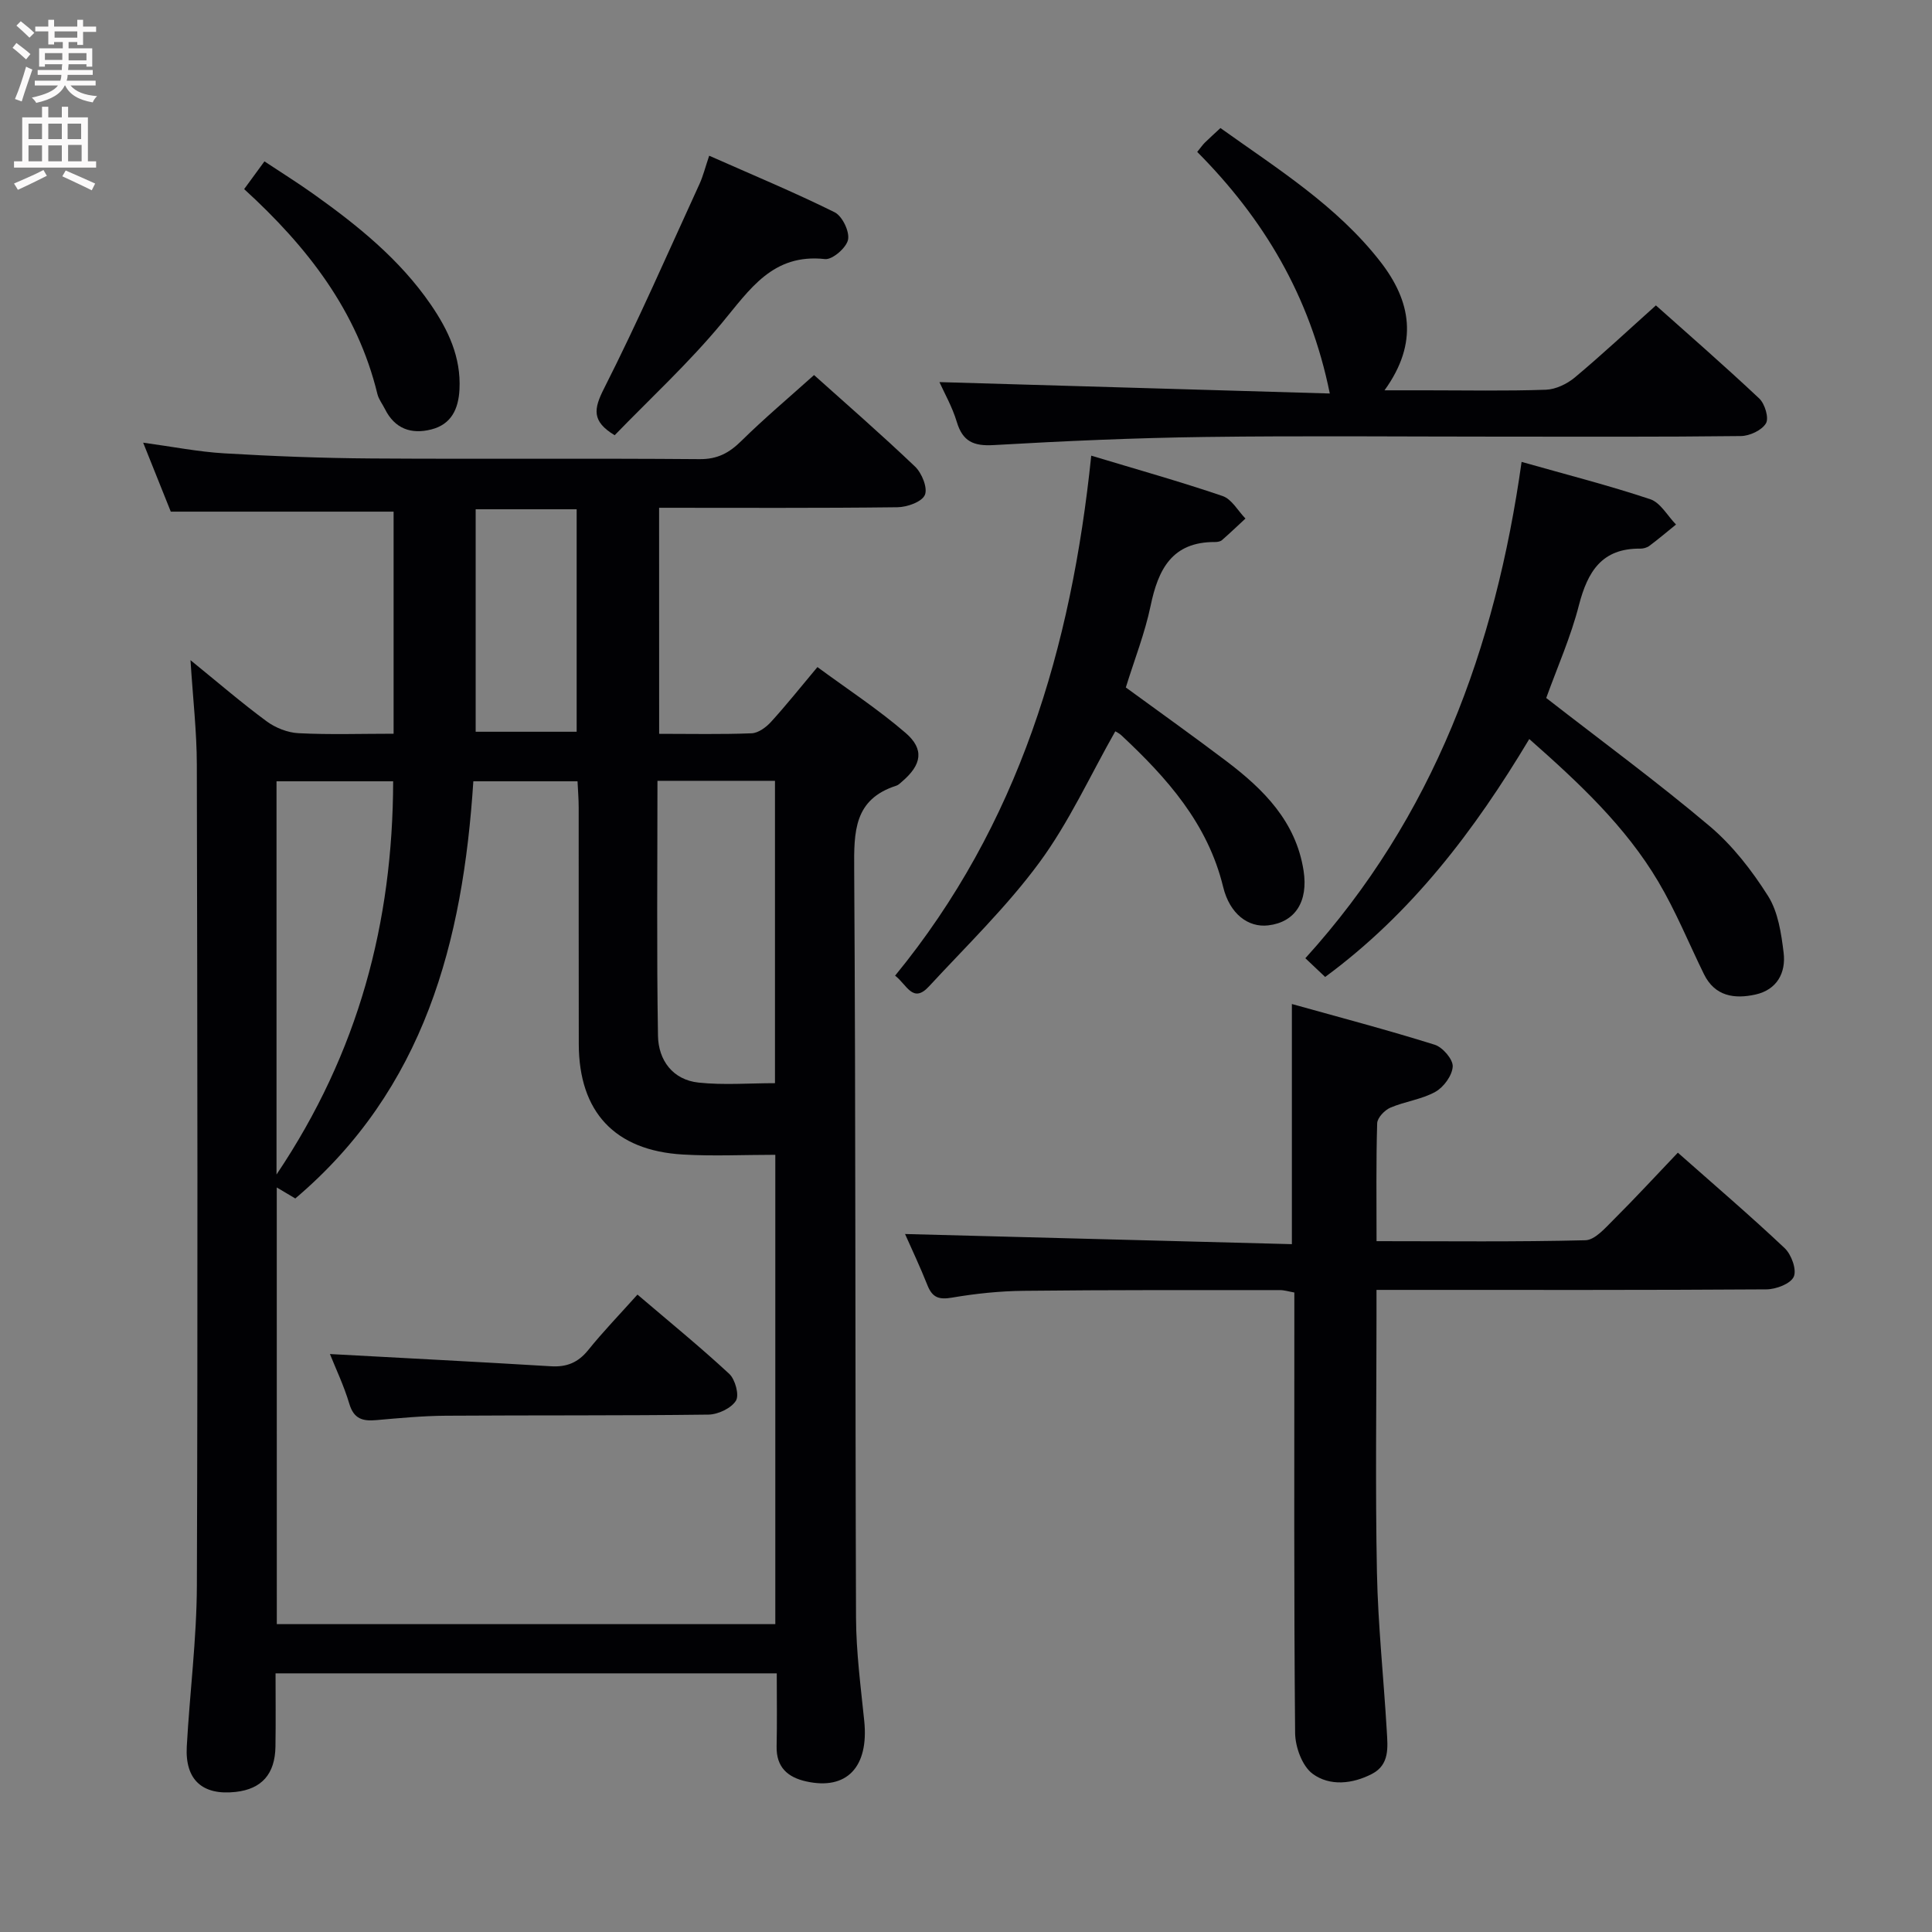 <svg enable-background="new 0 0 400 400" viewBox="0 0 400 400" xmlns="http://www.w3.org/2000/svg"><rect x="0" y="0" width="400" height="400" fill="#808080" stroke="none"/><g fill="#010104"><path d="m136.47 151.93c6.57 0 12.87.14 19.16-.11 1.38-.06 2.99-1.25 4-2.36 3.13-3.43 6.03-7.08 9.61-11.35 6.16 4.54 12.53 8.7 18.24 13.62 3.95 3.4 3.34 6.61-.7 10.07-.38.32-.76.73-1.21.87-8.81 2.82-8.77 9.57-8.72 17.28.33 51.65.19 103.31.38 154.96.03 7.13.97 14.26 1.7 21.37.98 9.54-3.59 14.42-12.03 12.54-3.82-.85-6.2-2.94-6.11-7.24.11-4.95.03-9.9.03-15.13-34.69 0-68.79 0-103.77 0 0 5.02.06 10.1-.02 15.17-.09 5.7-2.86 8.78-8.24 9.38-6.86.76-10.5-2.48-10.12-9.4.61-11.12 2.05-22.22 2.09-33.34.2-56.65.11-113.31-.01-169.96-.01-6.78-.8-13.56-1.31-21.62 5.8 4.71 10.63 8.88 15.75 12.65 1.84 1.36 4.36 2.36 6.62 2.47 6.44.33 12.91.11 19.68.11 0-15.71 0-30.93 0-45.98-15.32 0-30.37 0-46.13 0-1.62-4.03-3.56-8.88-5.72-14.28 6.03.82 11.39 1.89 16.8 2.21 10.12.6 20.27.99 30.41 1.06 22.66.15 45.32-.05 67.99.14 3.73.03 6.13-1.29 8.65-3.77 4.74-4.67 9.84-8.96 15.05-13.64 6.41 5.75 13.82 12.19 20.92 18.96 1.4 1.34 2.65 4.43 2.02 5.87s-3.68 2.52-5.69 2.54c-16.31.2-32.62.11-49.33.11.01 15.6.01 30.82.01 46.8zm-79.16 184.33h103.21c0-32.56 0-64.79 0-97.17-6.59 0-12.9.31-19.17-.06-14.08-.83-21.49-8.83-21.52-22.86-.04-16.33 0-32.66-.02-48.98 0-1.76-.15-3.53-.24-5.43-7.37 0-14.28 0-21.57 0-2.15 33.18-10.09 63.69-36.86 86.37-1.04-.62-2.23-1.32-3.84-2.28.01 30.31.01 60.06.01 90.41zm78.81-174.6c0 17.92-.18 35.37.11 52.81.09 5.02 3.04 9.1 8.41 9.67 5.18.55 10.46.12 15.81.12 0-21.02 0-41.69 0-62.6-8.12 0-15.87 0-24.33 0zm-78.87 81.51c17.03-25.33 24.07-52.24 24.15-81.41-8.17 0-16.07 0-24.15 0zm41.23-137.73v46.06h20.91c0-15.63 0-30.84 0-46.06-7.21 0-13.97 0-20.91 0z"/><path d="m187.38 255.49c26.62.7 53.31 1.4 80.09 2.1 0-16.87 0-32.75 0-49.72 9.96 2.78 19.83 5.38 29.57 8.43 1.65.52 3.8 3.02 3.73 4.5-.09 1.85-1.86 4.29-3.59 5.25-2.83 1.58-6.29 1.98-9.32 3.28-1.19.51-2.69 2.09-2.73 3.23-.24 7.95-.13 15.92-.13 24.41 14.69 0 28.97.17 43.24-.19 1.97-.05 4.08-2.51 5.78-4.2 4.48-4.46 8.76-9.11 13.36-13.93 7.56 6.69 15 13.05 22.12 19.77 1.39 1.31 2.53 4.46 1.88 5.91-.65 1.46-3.67 2.61-5.66 2.62-24.83.17-49.66.11-74.5.11-1.82 0-3.64 0-6.23 0v5.5c0 17.67-.26 35.34.09 53 .22 10.96 1.4 21.89 2.04 32.85.19 3.29.63 6.93-3.05 8.85-4.06 2.11-8.76 2.59-12.3-.01-2.16-1.59-3.6-5.54-3.63-8.45-.26-28.5-.16-57-.16-85.5 0-1.82 0-3.64 0-5.7-1.14-.2-2.07-.5-3-.5-17.67.01-35.33-.05-53 .15-4.97.05-9.98.57-14.88 1.41-2.63.45-4.02.03-5.03-2.44-1.58-3.97-3.4-7.82-4.69-10.73z"/><path d="m275.32 81.47c-4.11-20.28-13.78-36.26-27.45-50.02.75-.92 1.12-1.46 1.57-1.91.94-.93 1.93-1.8 3.24-3.03 11.79 8.43 24.11 16.09 33.12 27.68 6.27 8.07 8 16.72.85 26.62h8.44c8.33 0 16.66.17 24.97-.12 2.04-.07 4.38-1.2 5.99-2.54 5.62-4.7 10.97-9.71 16.79-14.92 6.4 5.71 14.03 12.35 21.39 19.27 1.17 1.1 2.05 4.06 1.39 5.15-.86 1.44-3.37 2.61-5.19 2.63-16.65.2-33.3.12-49.95.12-20.31 0-40.63-.2-60.94.07-14.61.19-29.23.84-43.82 1.68-4.15.24-6.41-.74-7.63-4.81-.94-3.13-2.61-6.04-3.59-8.23 26.89.8 53.89 1.58 80.82 2.36z"/><path d="m320.13 144.51c11.62 9.04 23.04 17.42 33.84 26.54 4.75 4.01 8.75 9.18 12.09 14.46 2.08 3.3 2.73 7.72 3.22 11.74.51 4.18-1.4 7.68-5.84 8.66-4.31.95-8.38.4-10.65-4.21-3.14-6.4-5.84-13.07-9.47-19.18-6.78-11.44-16.4-20.42-26.7-29.51-11.36 18.97-24.34 36.06-42.26 49.26-1.33-1.26-2.53-2.39-4.1-3.88 26.56-29.28 39.35-64.22 44.77-102.76 9.23 2.62 18.04 4.86 26.64 7.73 2.12.71 3.57 3.44 5.33 5.24-1.83 1.48-3.63 3.01-5.52 4.42-.5.37-1.26.58-1.89.57-7.93-.09-10.88 4.74-12.68 11.67-1.67 6.55-4.45 12.8-6.78 19.25z"/><path d="m225.93 94.34c9.55 2.88 18.46 5.38 27.2 8.36 1.89.64 3.17 3.06 4.73 4.66-1.62 1.5-3.22 3.03-4.88 4.48-.34.29-.95.38-1.43.38-8.88-.05-11.76 5.64-13.33 13.21-1.18 5.65-3.33 11.09-5.13 16.9 6.95 5.08 13.98 10.08 20.85 15.28 7.69 5.83 14.36 12.46 15.95 22.64 1 6.42-1.74 10.69-7.33 11.34-4.1.48-7.95-2.33-9.32-7.96-3.19-13.13-11.63-22.57-21.08-31.4-.47-.44-1.09-.71-1.25-.82-5.21 9.17-9.57 18.81-15.71 27.15-6.76 9.19-15.08 17.24-22.86 25.66-3.36 3.65-4.59-.38-7.02-2.22 25.6-31.24 36.5-67.9 40.61-107.66z"/><path d="m127.26 90.11c-4.79-2.89-4.35-5.44-2.2-9.68 7.03-13.88 13.26-28.16 19.75-42.31.75-1.63 1.18-3.4 2.02-5.88 8.88 3.93 17.56 7.54 25.96 11.7 1.59.79 3.13 3.97 2.79 5.68-.33 1.66-3.24 4.19-4.77 4.02-10.83-1.2-15.56 6.28-21.37 13.26-6.87 8.28-14.85 15.64-22.18 23.21z"/><path d="m50.55 39.15c1.42-1.94 2.58-3.52 4.2-5.74 3.45 2.29 6.9 4.44 10.2 6.79 9.12 6.5 17.79 13.48 24.22 22.83 3.64 5.3 6.3 10.93 5.96 17.6-.21 4.03-1.67 7.22-5.83 8.28s-7.57-.14-9.6-4.22c-.52-1.04-1.29-2.01-1.56-3.1-4.17-17.19-14.44-30.43-27.59-42.44z"/><path d="m68.31 280.34c15.4.84 30.58 1.61 45.75 2.53 3.28.2 5.63-.76 7.72-3.35 3.1-3.85 6.56-7.42 10.2-11.49 6.54 5.58 12.95 10.8 19 16.41 1.24 1.15 2.12 4.41 1.38 5.57-.99 1.57-3.7 2.84-5.68 2.87-18.12.23-36.25.11-54.37.23-4.8.03-9.61.49-14.4.91-2.79.25-4.65-.23-5.58-3.36-1.13-3.79-2.86-7.4-4.02-10.32z"/></g><path d="m2.6 9.9.8-1c.9.7 1.9 1.4 2.9 2.3l-.9 1.1c-1.1-1-2-1.8-2.8-2.4zm.5 10.6c.9-2.1 1.6-4.3 2.3-6.7.4.2.8.4 1.3.6-.7 2.1-1.5 4.3-2.2 6.6zm.3-15.2.9-.9c1 .8 2 1.6 2.8 2.4l-1 1c-.9-.9-1.8-1.7-2.7-2.5zm12.6-1.2h1.2v1.4h2.7v1.1h-2.7v2.7h-1.2v-.6h-1.8v1.3h4.9v3.8h-1.2v-.5h-3.7c0 .4-.1.9-.1 1.2h5.1v1h-5.2c0 .5-.1.9-.2 1.2h6v1h-5.2c1.1 1.3 2.9 2 5.5 2.2-.4.4-.7.8-.9 1.3-2.9-.5-4.8-1.6-5.7-3.5h-.1c-.8 1.7-2.7 2.9-5.9 3.6-.2-.4-.6-.8-.9-1.1 2.8-.6 4.6-1.4 5.4-2.5h-4.8v-1h5.3c.1-.3.2-.7.2-1.2h-4.9v-1h5c0-.4 0-.8.1-1.2h-3.6v.5h-1.2v-3.8h4.9v-1.3h-1.8v.5h-1.2v-2.7h-2.7v-1h2.7v-1.4h1.2v1.4h4.8zm-6.7 8.3h3.6c0-.4 0-.9 0-1.4h-3.6zm1.9-4.6h4.8v-1.3h-4.7v1.3zm6.7 3.2h-3.7v1.5h3.7z" fill="#fbfafa"/><path d="m8.7 22.1h1.3v2.2h2.8v-2.2h1.3v2.2h4.1v9.1h1.7v1.3h-17v-1.3h1.7v-9.1h4.1zm.3 13.1.7 1.2c-1.8.9-3.8 1.9-6 2.9-.2-.4-.5-.8-.8-1.3 2.3-1 4.4-1.9 6.1-2.8zm-3.1-6.4h2.8v-3.2h-2.8zm0 4.6h2.8v-3.3h-2.8zm4.1-4.6h2.8v-3.2h-2.8zm0 4.6h2.8v-3.3h-2.8zm3.6 1.9c2.1.9 4.1 1.8 6.1 2.7l-.7 1.4c-2.2-1.1-4.2-2-6.1-2.9zm3.2-9.7h-2.8v3.2h2.8zm-2.7 7.8h2.8v-3.4h-2.8z" fill="#fbfafa"/></svg>